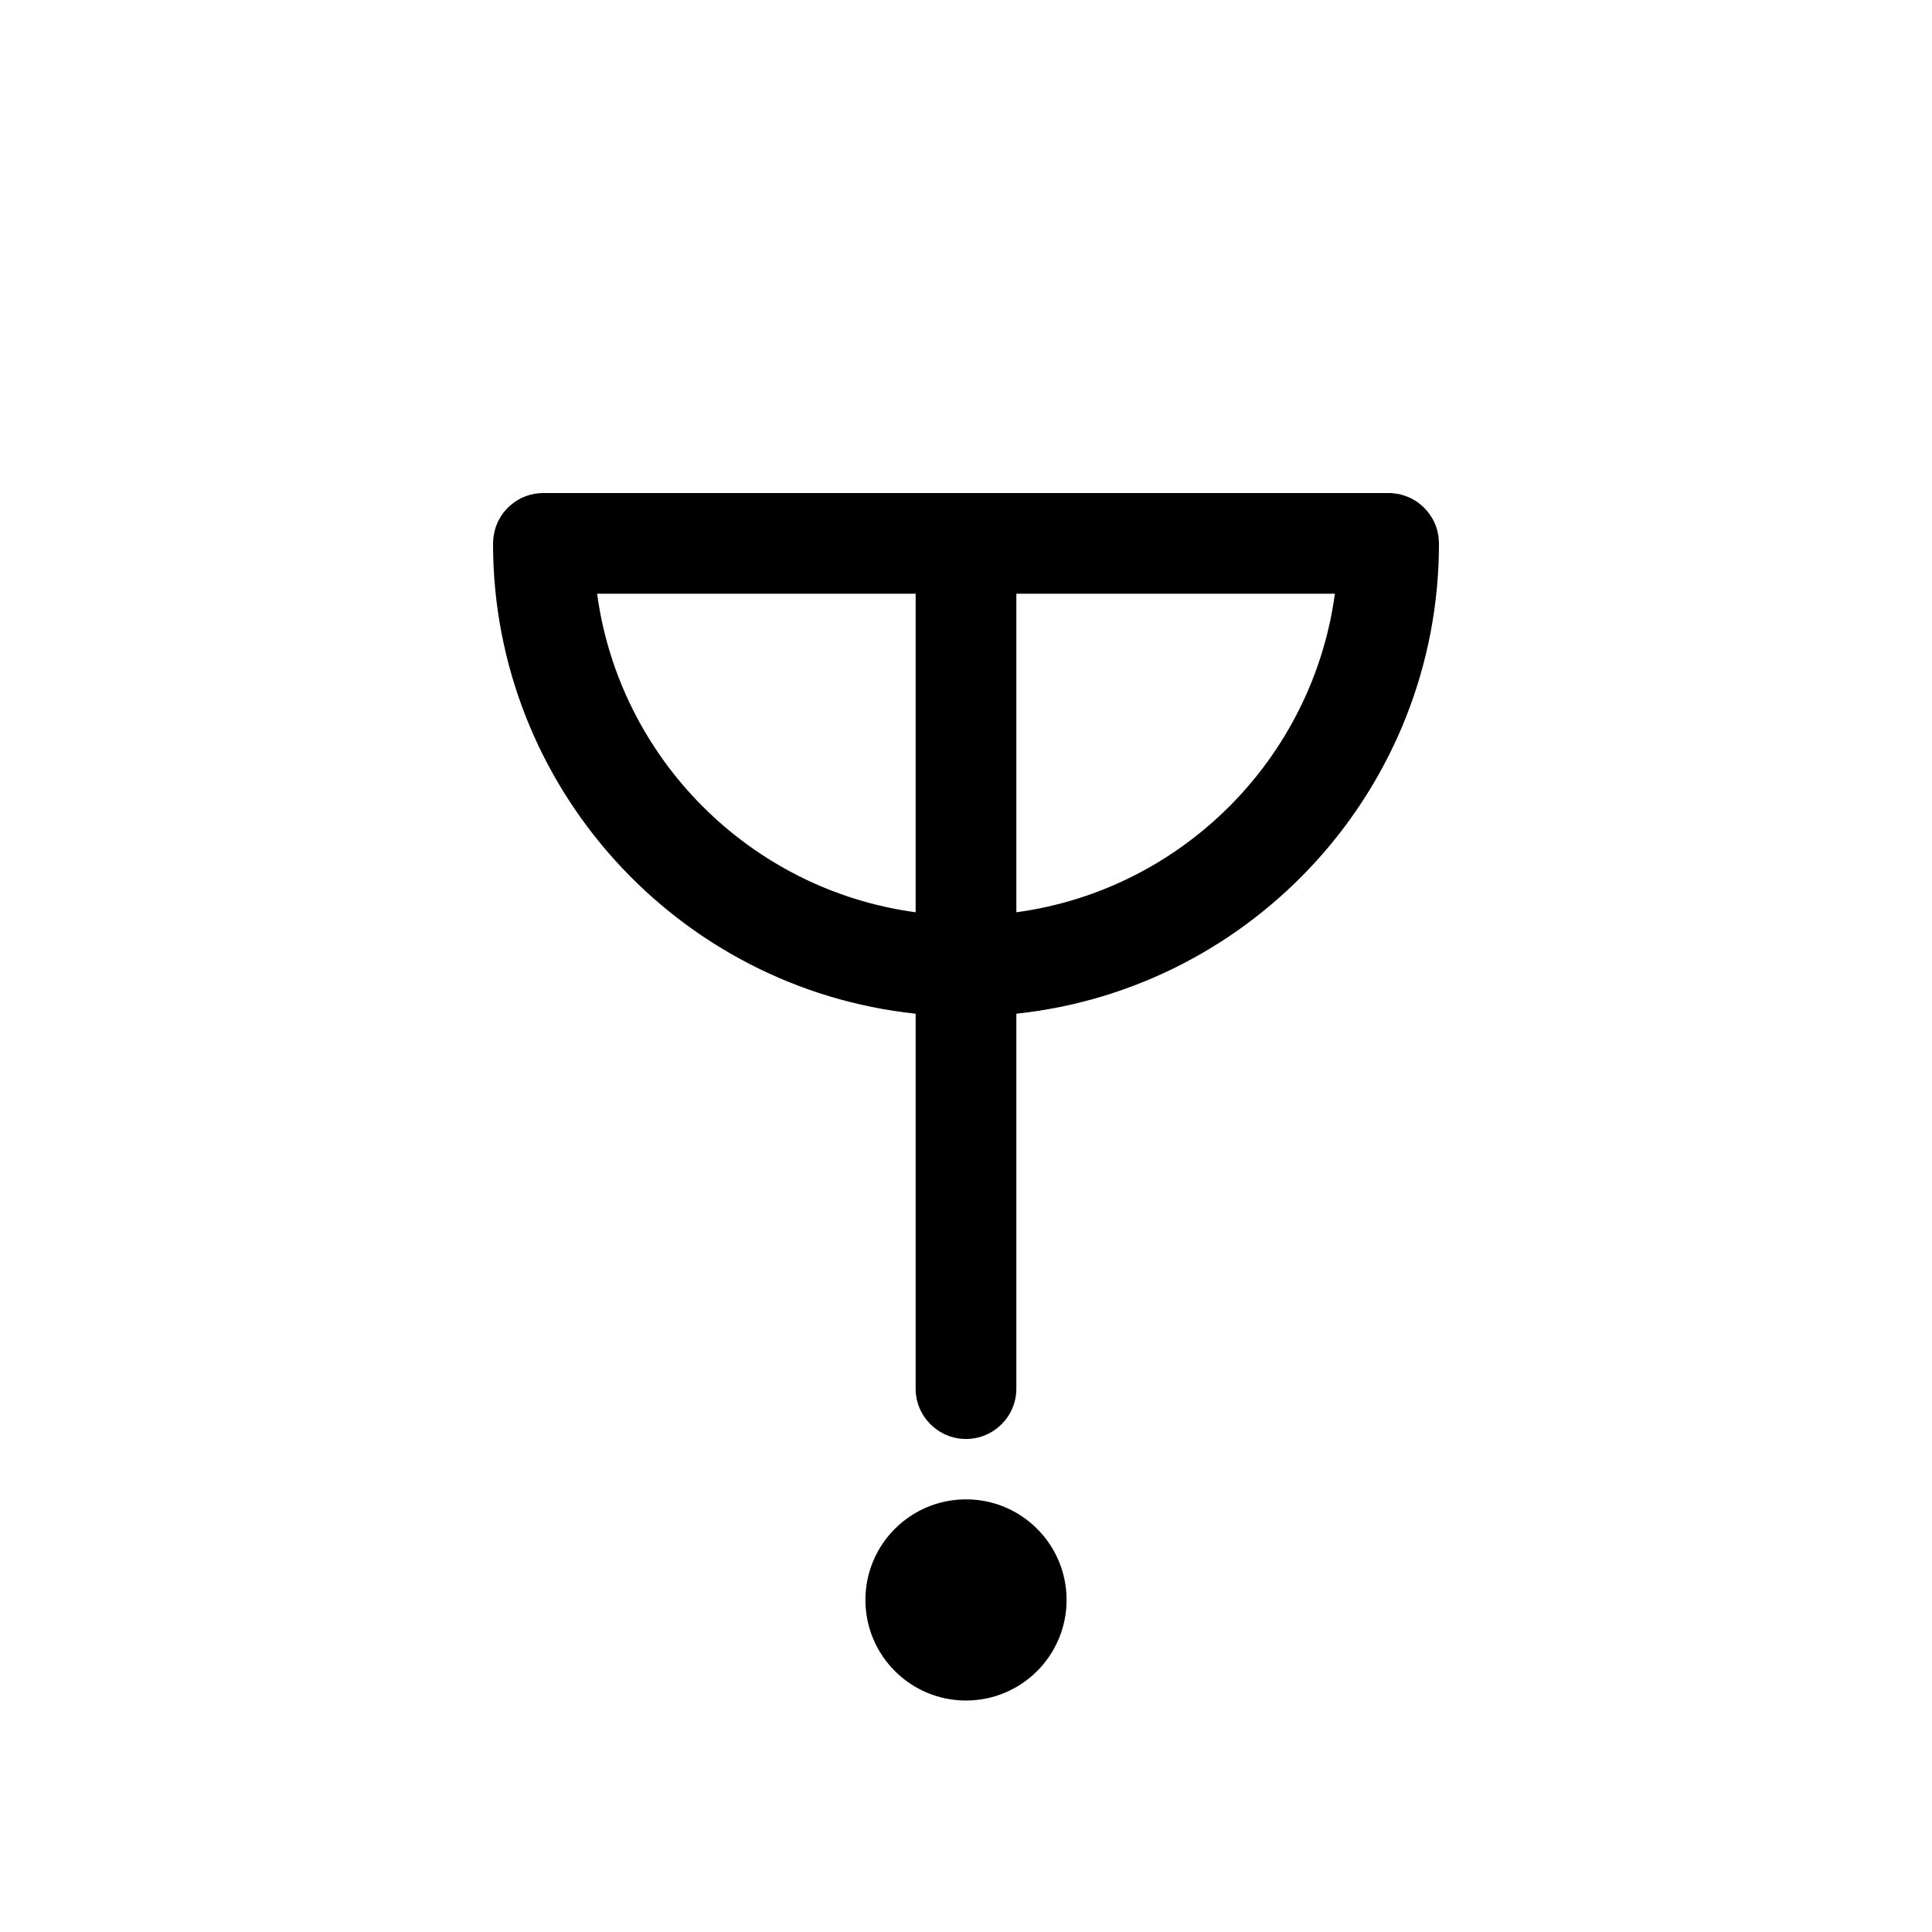 <?xml version="1.0" encoding="UTF-8" standalone="no"?>
<!DOCTYPE svg PUBLIC "-//W3C//DTD SVG 1.1//EN" "http://www.w3.org/Graphics/SVG/1.1/DTD/svg11.dtd">
<svg width="100%" height="100%" viewBox="0 0 16 16" version="1.1" xmlns="http://www.w3.org/2000/svg" xmlns:xlink="http://www.w3.org/1999/xlink" xml:space="preserve" xmlns:serif="http://www.serif.com/" style="fill-rule:evenodd;clip-rule:evenodd;stroke-linejoin:round;stroke-miterlimit:2;">
    <rect id="voiceless-bilabial" serif:id="voiceless bilabial" x="0" y="0" width="16" height="16" style="fill:none;"/>
    <g id="voiceless-bilabial1" serif:id="voiceless bilabial">
        <path id="consonant" d="M8,12.417C8.46,12.417 8.833,12.79 8.833,13.25C8.833,13.71 8.46,14.083 8,14.083C7.54,14.083 7.167,13.71 7.167,13.25C7.167,12.79 7.54,12.417 8,12.417ZM11.529,4.084L11.5,4.083L4.5,4.083C4.305,4.083 4.141,4.217 4.096,4.398L4.089,4.434L4.085,4.465L4.083,4.5C4.083,6.521 5.617,8.187 7.583,8.395L7.583,11.5C7.583,11.73 7.77,11.917 8,11.917C8.23,11.917 8.417,11.73 8.417,11.5L8.417,8.395C10.383,8.186 11.917,6.521 11.917,4.5L11.915,4.467L11.912,4.436L11.905,4.402L11.896,4.369L11.884,4.338L11.871,4.31L11.856,4.284L11.838,4.257L11.818,4.231L11.793,4.204L11.768,4.181L11.743,4.161L11.715,4.143L11.687,4.127L11.657,4.114L11.623,4.102L11.592,4.093L11.561,4.088L11.529,4.084ZM11.055,4.917L8.417,4.917L8.417,7.555C9.785,7.37 10.87,6.285 11.055,4.917ZM4.945,4.917C5.13,6.285 6.215,7.37 7.583,7.555L7.583,4.917L4.945,4.917Z"/>
    </g>
</svg>
